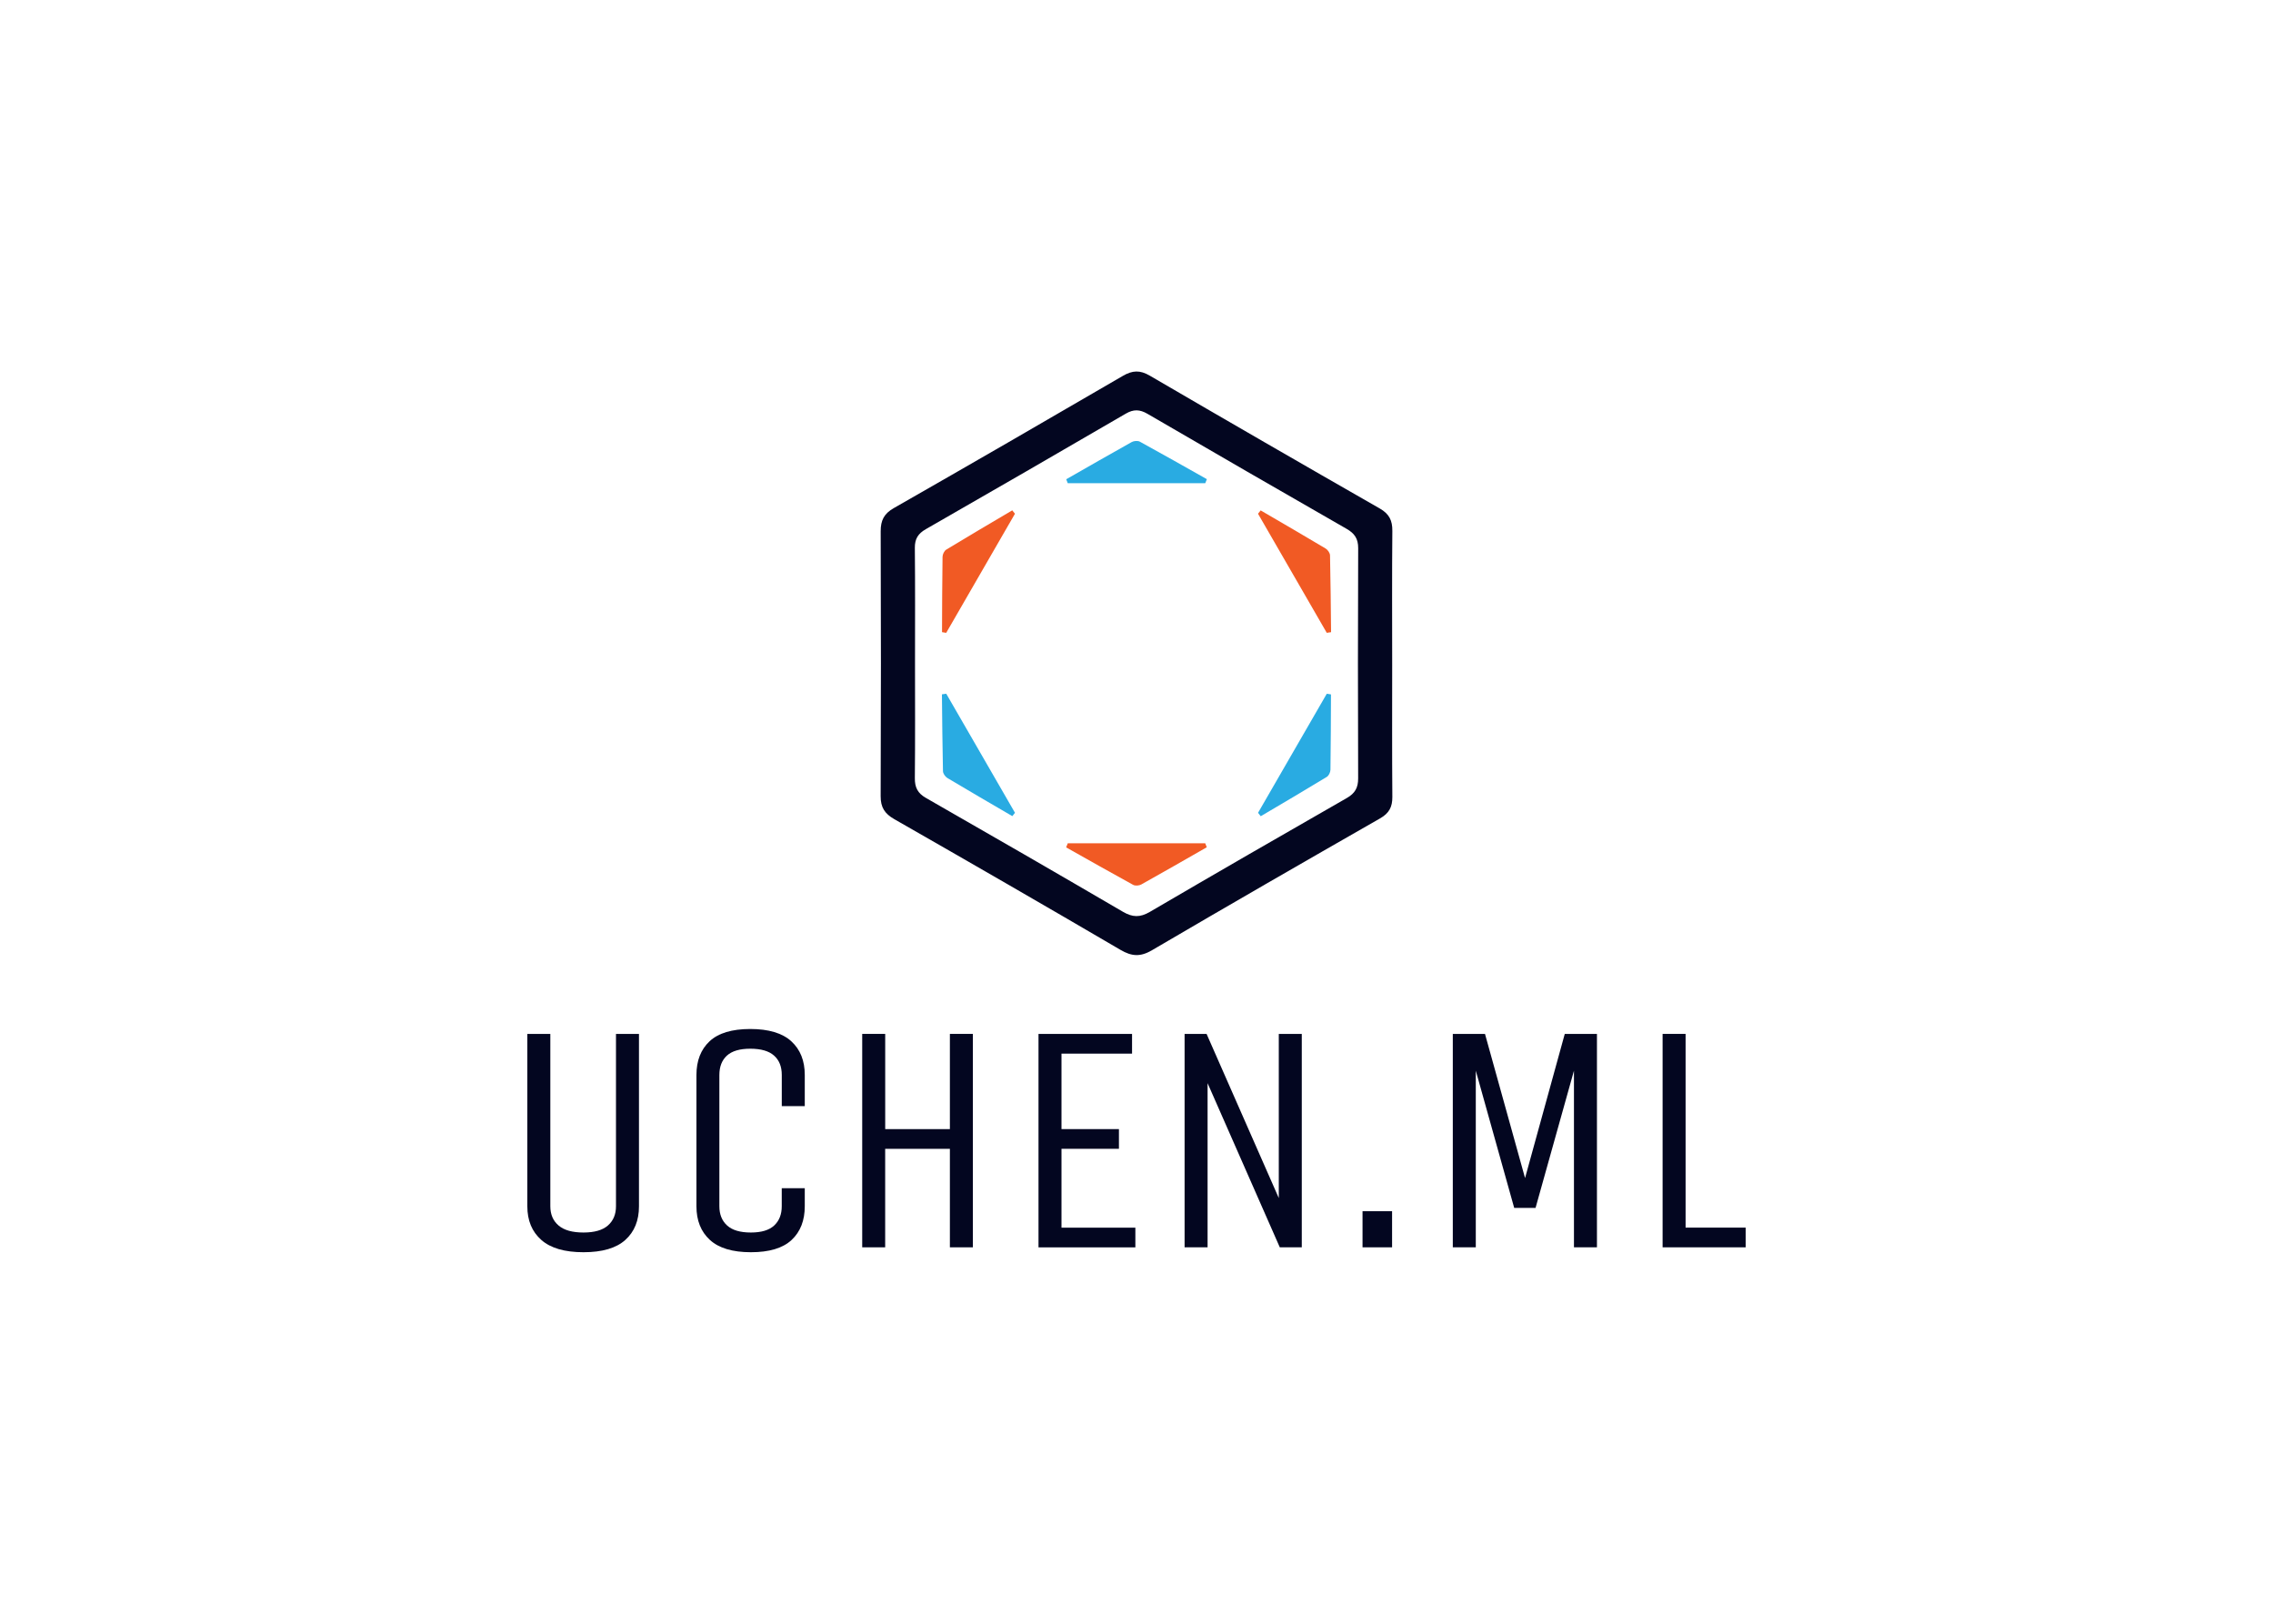 <?xml version="1.0" encoding="utf-8"?>
<!-- Generator: Adobe Illustrator 27.0.0, SVG Export Plug-In . SVG Version: 6.00 Build 0)  -->
<svg version="1.1" id="Layer_1" xmlns="http://www.w3.org/2000/svg"
	xmlns:xlink="http://www.w3.org/1999/xlink" x="0px" y="0px"
	viewBox="0 0 700 500" style="enable-background:new 0 0 700 500;" xml:space="preserve">
<style type="text/css">
	.st0{fill:#030620;}
	.st1{fill:#29ABE2;}
	.st2{fill:#F15A24;}
</style>
<g>
	<g>
		<g>
			<path class="st0" d="M189.7,318.37h7.08v53.08c0,4.38-1.4,7.84-4.2,10.36c-2.8,2.53-7.09,3.79-12.89,3.79
				c-5.8,0-10.13-1.26-12.99-3.79c-2.87-2.53-4.3-5.98-4.3-10.36v-53.08h7.08v53.08c0,2.49,0.84,4.47,2.53,5.91
				c1.68,1.45,4.25,2.17,7.68,2.17c3.37,0,5.88-0.72,7.53-2.17c1.65-1.45,2.48-3.42,2.48-5.91V318.37z"/>
			<path class="st0" d="M240.76,365.89h7.08v5.56c0,4.38-1.35,7.84-4.04,10.36c-2.7,2.53-6.88,3.79-12.54,3.79
				c-5.66,0-9.88-1.26-12.64-3.79c-2.76-2.53-4.14-5.98-4.14-10.36v-40.44c0-4.38,1.35-7.84,4.04-10.36
				c2.7-2.53,6.88-3.79,12.54-3.79c5.66,0,9.87,1.26,12.64,3.79c2.76,2.53,4.14,5.98,4.14,10.36v9.61h-7.08v-9.61
				c0-2.56-0.79-4.55-2.38-5.96c-1.59-1.42-4.03-2.12-7.33-2.12c-3.23,0-5.63,0.71-7.18,2.12c-1.55,1.42-2.33,3.4-2.33,5.96v40.44
				c0,2.49,0.79,4.47,2.38,5.91c1.58,1.45,4.03,2.17,7.33,2.17c3.23,0,5.63-0.72,7.18-2.17c1.55-1.45,2.32-3.42,2.32-5.91V365.89z"
				/>
			<path class="st0" d="M265.53,384.09v-65.72h7.08v29.32h19.92v-29.32h7.08v65.72h-7.08v-30.33H272.6v30.33H265.53z"/>
			<path class="st0" d="M319.82,384.09v-65.72h28.81v6.07H326.9v23.25h17.69v6.07H326.9v24.27h22.75v6.07H319.82z"/>
			<path class="st0" d="M364.81,384.09v-65.72h6.77l22.24,50.55v-50.55h7.08v65.72h-6.77l-22.24-50.55v50.55H364.81z"/>
			<path class="st0" d="M419.61,384.09v-11.12h9.1v11.12H419.61z"/>
			<path class="st0" d="M447.41,384.09v-65.72h9.91l12.34,44.39l12.23-44.39h9.91v65.72h-7.08V329.7l-11.83,42.26h-6.57
				l-11.83-42.26v54.39H447.41z"/>
			<path class="st0" d="M512.02,318.37h7.08v59.65h18.5v6.07h-25.58V318.37z"/>
		</g>
	</g>
	<g>
		<path class="st0" d="M428.74,204.77c0,13.54-0.06,27.08,0.05,40.62c0.02,3.09-0.97,5.01-3.76,6.61
			c-23.48,13.42-46.92,26.92-70.25,40.6c-3.58,2.1-6.24,1.93-9.72-0.11c-23.14-13.55-46.38-26.94-69.66-40.25
			c-2.95-1.69-4.2-3.62-4.19-7.06c0.11-27.19,0.11-54.39,0.01-81.58c-0.01-3.36,1.03-5.43,4.04-7.14
			c23.59-13.47,47.1-27.06,70.57-40.73c2.92-1.7,5.25-1.81,8.23-0.07c23.56,13.74,47.18,27.38,70.86,40.92
			c2.9,1.66,3.9,3.67,3.87,6.9C428.66,177.23,428.74,191,428.74,204.77z M281.79,204.16c0,11.82,0.07,23.63-0.05,35.45
			c-0.03,2.85,0.86,4.64,3.4,6.09c20.29,11.61,40.53,23.29,60.71,35.08c2.94,1.72,5.26,1.77,8.22,0.04
			c20.18-11.8,40.42-23.48,60.71-35.09c2.51-1.44,3.49-3.16,3.48-6.04c-0.09-23.63-0.09-47.26,0.01-70.89
			c0.01-2.95-1.13-4.56-3.59-5.97c-20.48-11.73-40.91-23.54-61.31-35.41c-2.36-1.37-4.28-1.44-6.66-0.05
			c-20.5,11.93-41.03,23.79-61.61,35.59c-2.37,1.36-3.39,2.98-3.36,5.75C281.86,180.53,281.79,192.34,281.79,204.16z"/>
		<path class="st1" d="M328.36,147.58c6.72-3.83,13.42-7.7,20.17-11.46c0.66-0.37,1.85-0.46,2.49-0.12
			c6.92,3.79,13.77,7.68,20.65,11.55c-0.17,0.42-0.33,0.83-0.5,1.25c-14.11,0-28.23,0-42.34,0
			C328.67,148.4,328.51,147.99,328.36,147.58z"/>
		<path class="st2" d="M290.11,194.66c0.04-7.73,0.04-15.47,0.16-23.2c0.01-0.76,0.52-1.84,1.14-2.21
			c6.74-4.1,13.54-8.09,20.33-12.1c0.28,0.35,0.55,0.7,0.83,1.05c-7.06,12.22-14.11,24.45-21.17,36.67
			C290.97,194.8,290.54,194.73,290.11,194.66z"/>
		<path class="st1" d="M311.76,251.31c-6.68-3.9-13.37-7.77-20.01-11.74c-0.65-0.39-1.33-1.37-1.35-2.1
			c-0.18-7.88-0.23-15.77-0.32-23.66c0.44-0.06,0.89-0.13,1.33-0.19c7.06,12.22,14.11,24.45,21.17,36.67
			C312.31,250.64,312.03,250.98,311.76,251.31z"/>
		<path class="st2" d="M371.64,260.9c-6.72,3.83-13.42,7.7-20.17,11.46c-0.66,0.37-1.85,0.46-2.49,0.12
			c-6.92-3.79-13.77-7.68-20.65-11.55c0.17-0.42,0.33-0.83,0.5-1.25c14.11,0,28.23,0,42.34,0
			C371.33,260.08,371.49,260.49,371.64,260.9z"/>
		<path class="st1" d="M409.89,213.83c-0.04,7.73-0.04,15.47-0.16,23.2c-0.01,0.76-0.52,1.84-1.14,2.21
			c-6.74,4.1-13.54,8.09-20.33,12.1c-0.28-0.35-0.55-0.7-0.83-1.05c7.06-12.22,14.11-24.45,21.17-36.67
			C409.03,213.69,409.46,213.76,409.89,213.83z"/>
		<path class="st2" d="M388.24,157.17c6.68,3.9,13.37,7.77,20.01,11.74c0.65,0.39,1.33,1.37,1.35,2.1
			c0.18,7.88,0.23,15.77,0.32,23.66c-0.44,0.06-0.89,0.13-1.33,0.19c-7.06-12.22-14.11-24.45-21.17-36.67
			C387.69,157.85,387.97,157.51,388.24,157.17z"/>
	</g>
</g>
</svg>